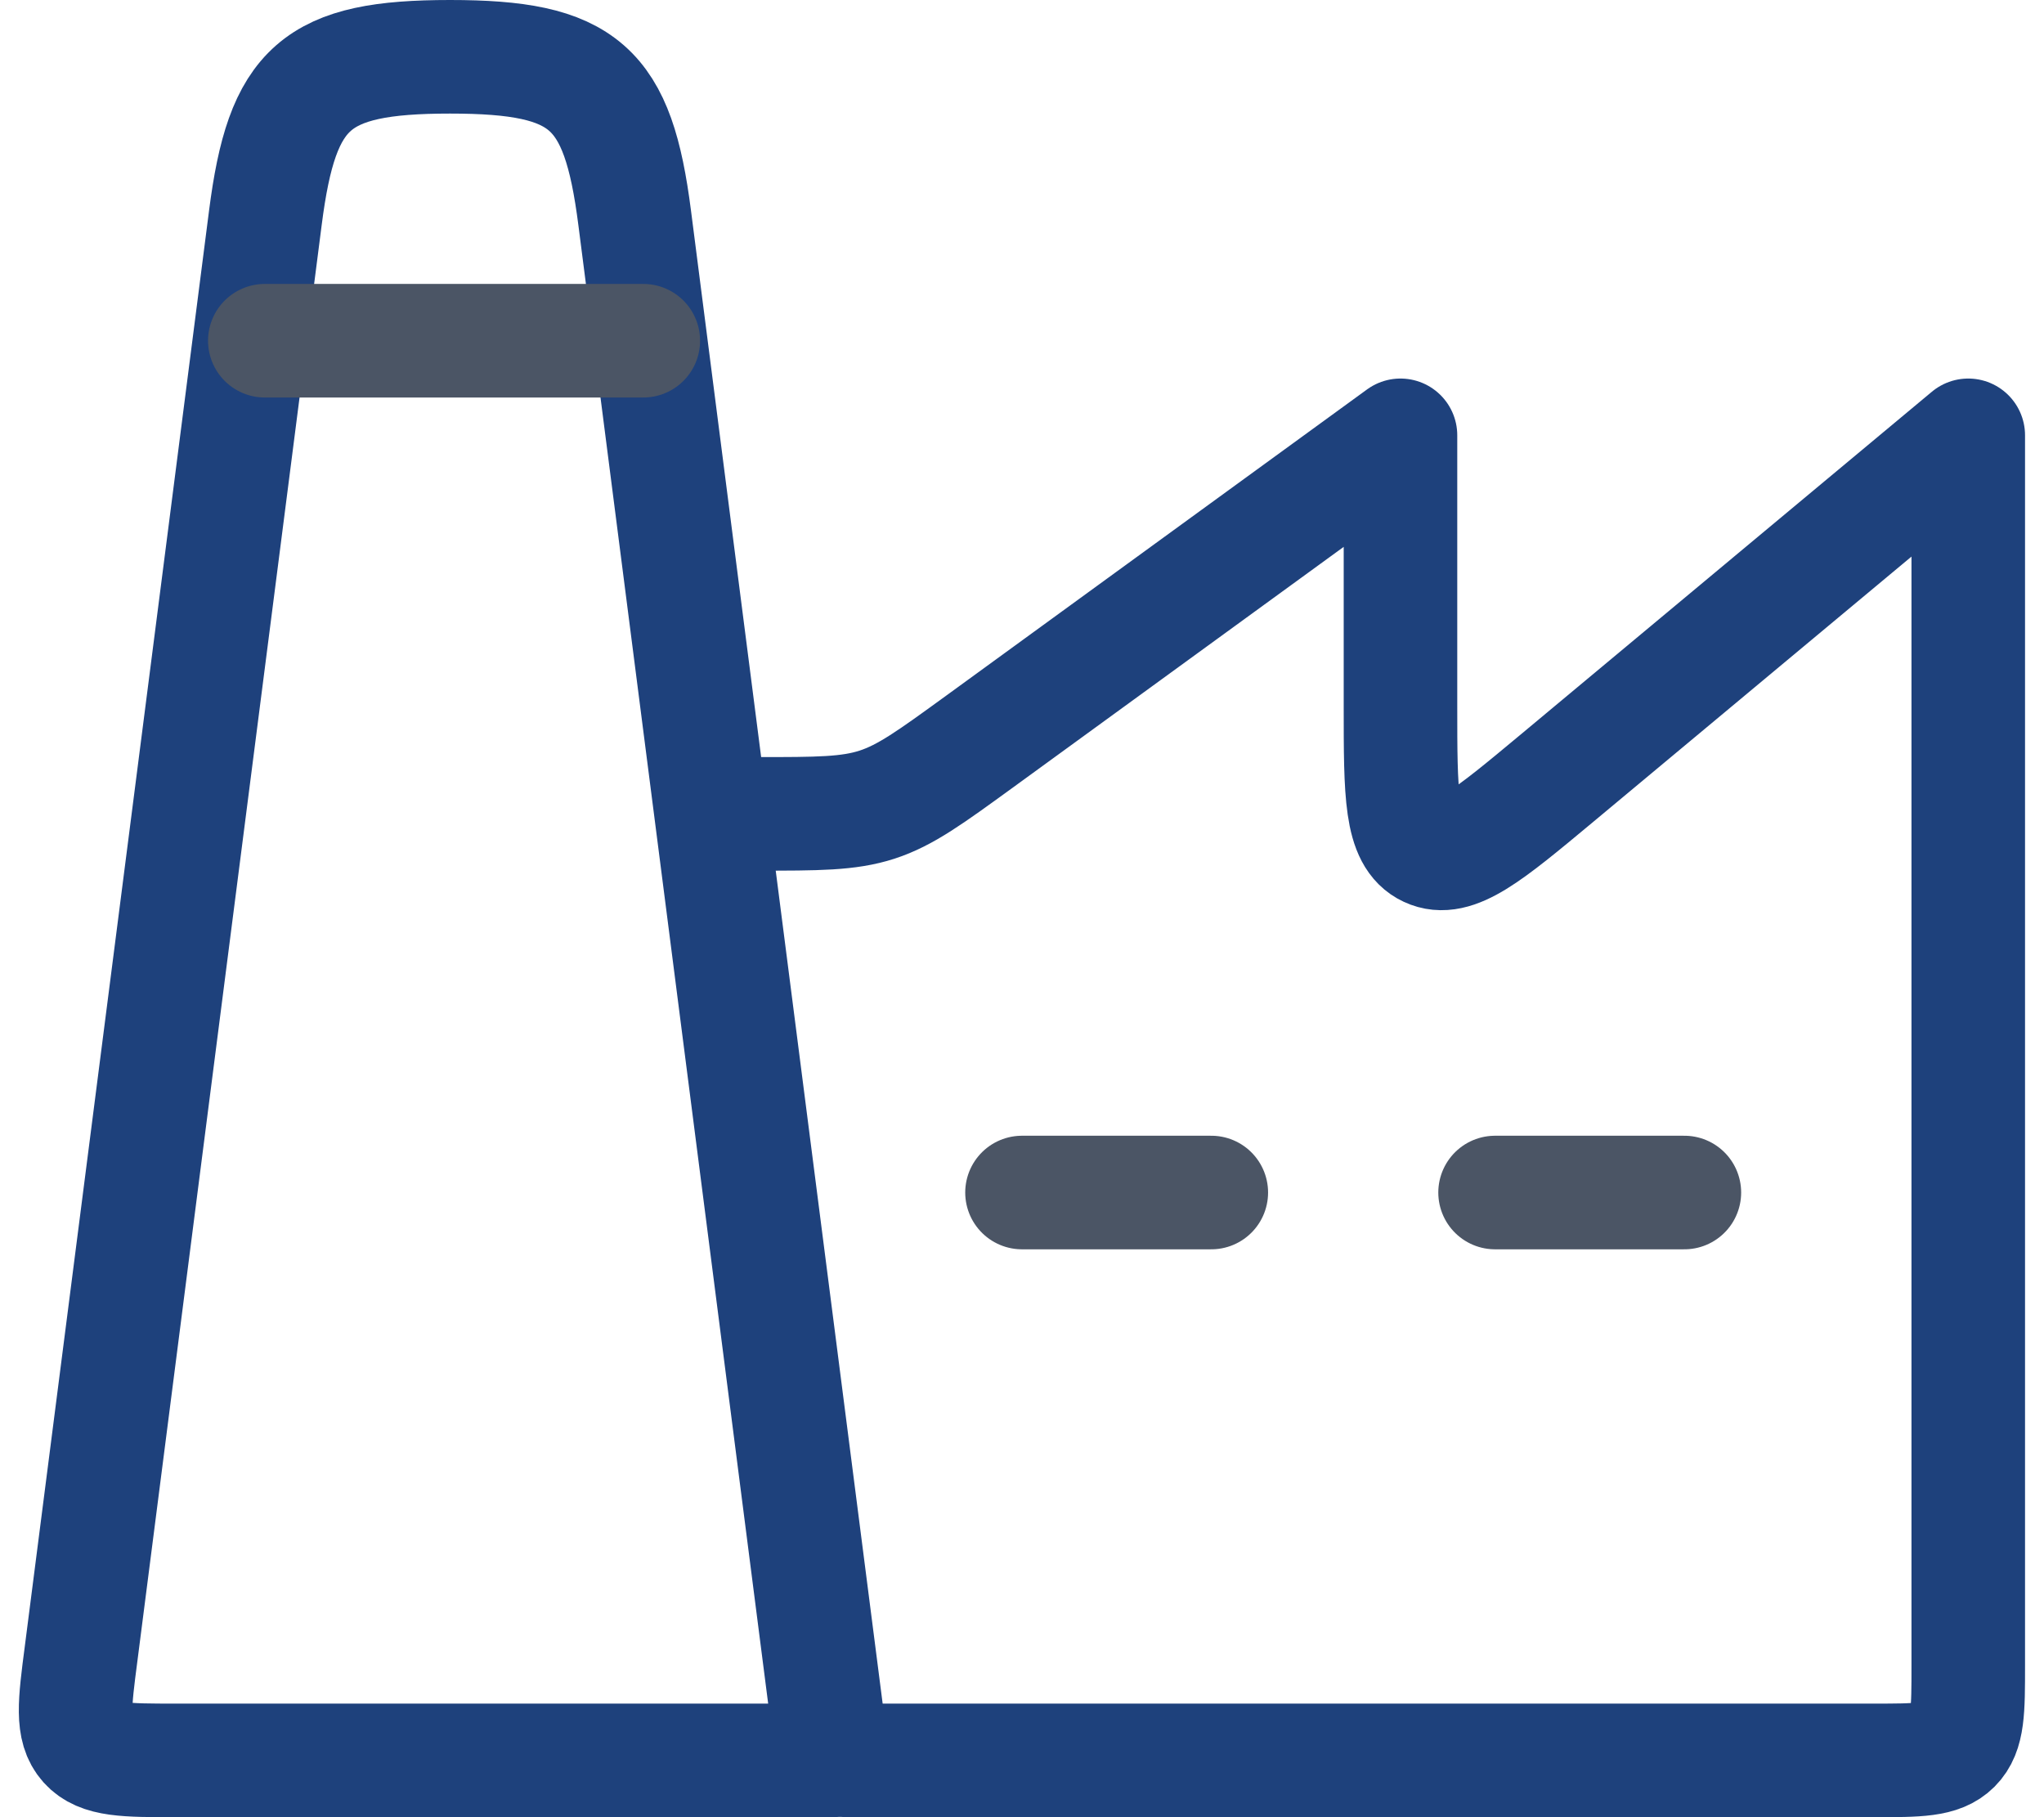 <svg width="18" height="16" viewBox="0 0 18 16" fill="none" xmlns="http://www.w3.org/2000/svg">
<path d="M0.714 14.562L2.337 1.917C2.485 0.762 2.778 0.5 3.963 0.5C5.148 0.5 5.441 0.762 5.589 1.917L7.333 15.5L1.549 15.5C1.104 15.5 0.881 15.5 0.755 15.359C0.629 15.218 0.657 14.999 0.714 14.562Z" stroke="#1E417C" stroke-linecap="round" stroke-linejoin="round"/>
<path d="M7.461 15.5L16.5 15.5C16.893 15.5 17.089 15.5 17.211 15.378C17.333 15.256 17.333 15.059 17.333 14.666V3.833L13.7 6.861C13.109 7.353 12.813 7.6 12.573 7.487C12.333 7.375 12.333 6.99 12.333 6.22V3.833L8.627 6.529C8.192 6.845 7.975 7.003 7.723 7.085C7.472 7.166 7.203 7.166 6.666 7.166H6.5" stroke="#1E417C" stroke-linecap="round" stroke-linejoin="round"/>
<path d="M2.332 3L5.665 3" stroke="#4B5565" stroke-linecap="round" stroke-linejoin="round"/>
<path d="M9 10.5L10.667 10.5" stroke="#4B5565" stroke-linecap="round" stroke-linejoin="round"/>
<path d="M13.166 10.5H14.833" stroke="#4B5565" stroke-linecap="round" stroke-linejoin="round"/>
</svg>
